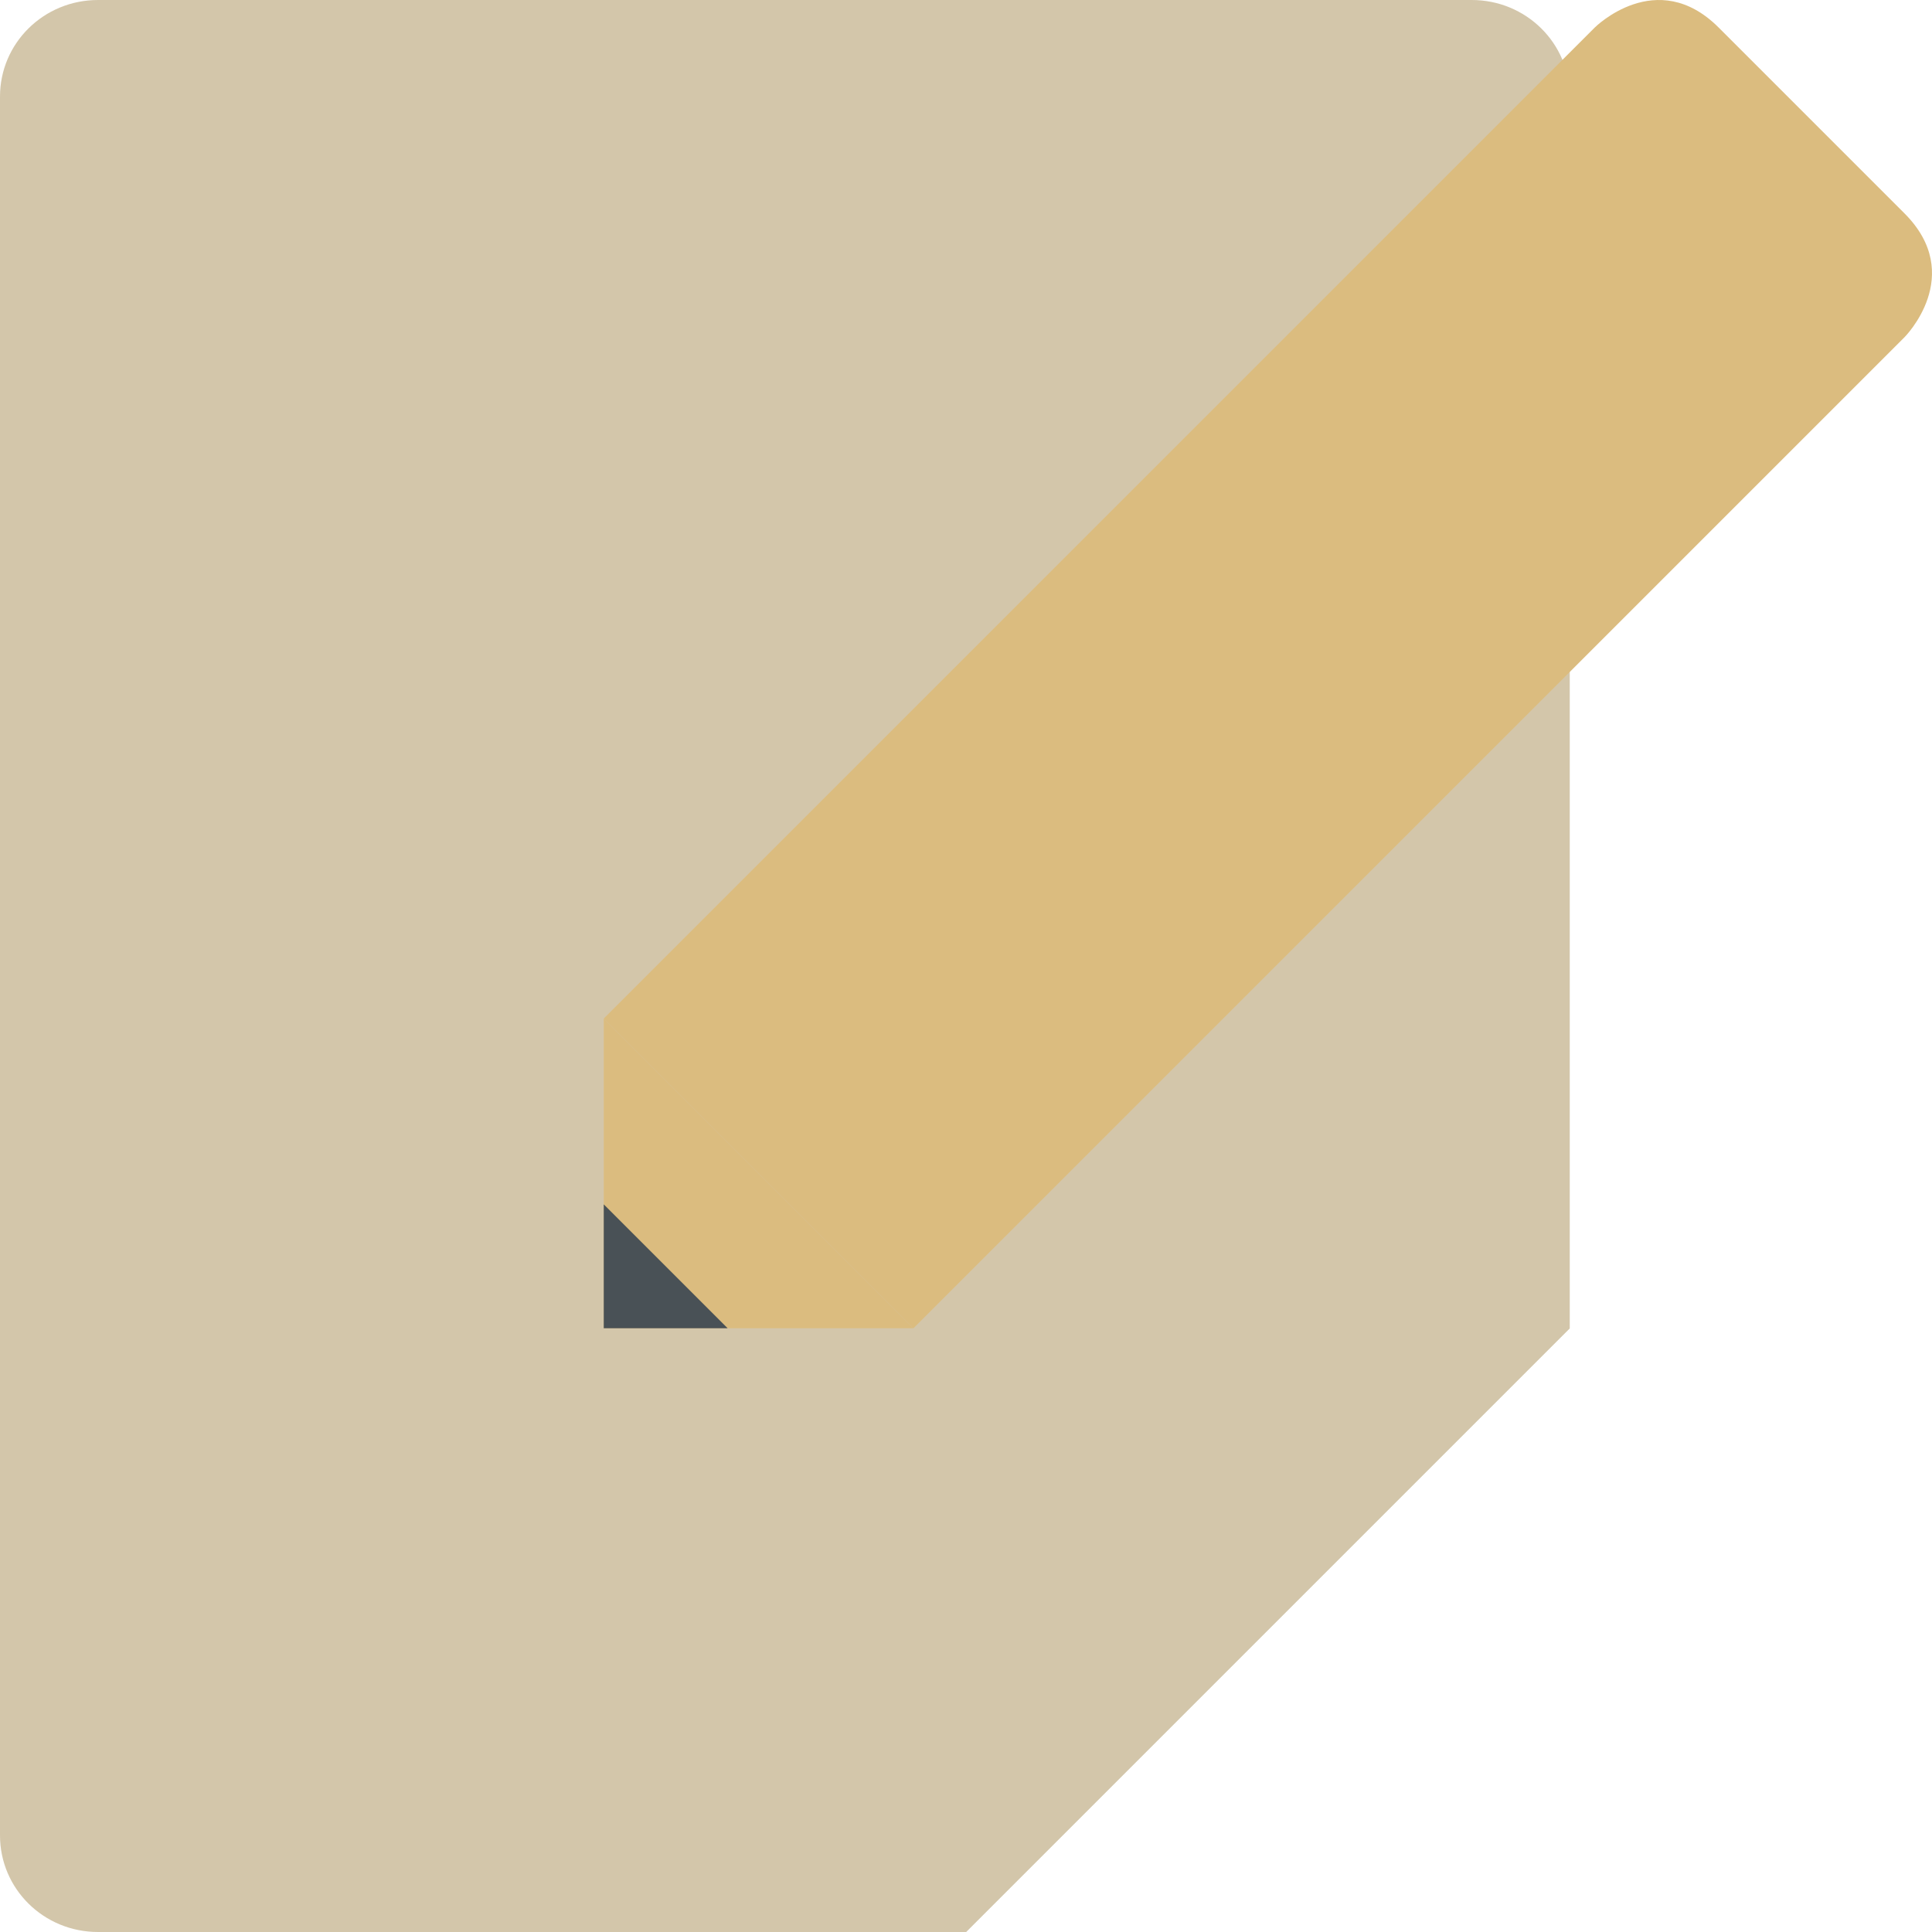 <svg xmlns="http://www.w3.org/2000/svg" width="16" height="16" version="1">
 <path style="fill:#d3c6aa" d="M 0.812,16 C 0.362,16 0,15.643 0,15.2 V 0.8 C 0,0.357 0.362,0 0.812,0 H 12.188 C 12.638,0 13,0.357 13,0.8 V 11 L 8,16 Z"/>
 <path style="fill:#d3c6aa" d="M 8,16 V 11.833 C 8,11.373 8.373,11 8.833,11 H 13 Z"/>
 <path style="fill:#dbbc7f" d="M 5,11 V 8.435 L 7.565,11 Z"/>
 <path style="fill:#495156" d="M 5,11 V 9.974 L 6.026,11 Z"/>
 <path style="fill:#dbbc7f" d="M 13.207,0.228 5,8.435 7.565,11 15.772,2.793 C 15.772,2.793 16.285,2.28 15.772,1.767 L 14.233,0.228 C 13.72,-0.285 13.207,0.228 13.207,0.228 Z"/>
</svg>

